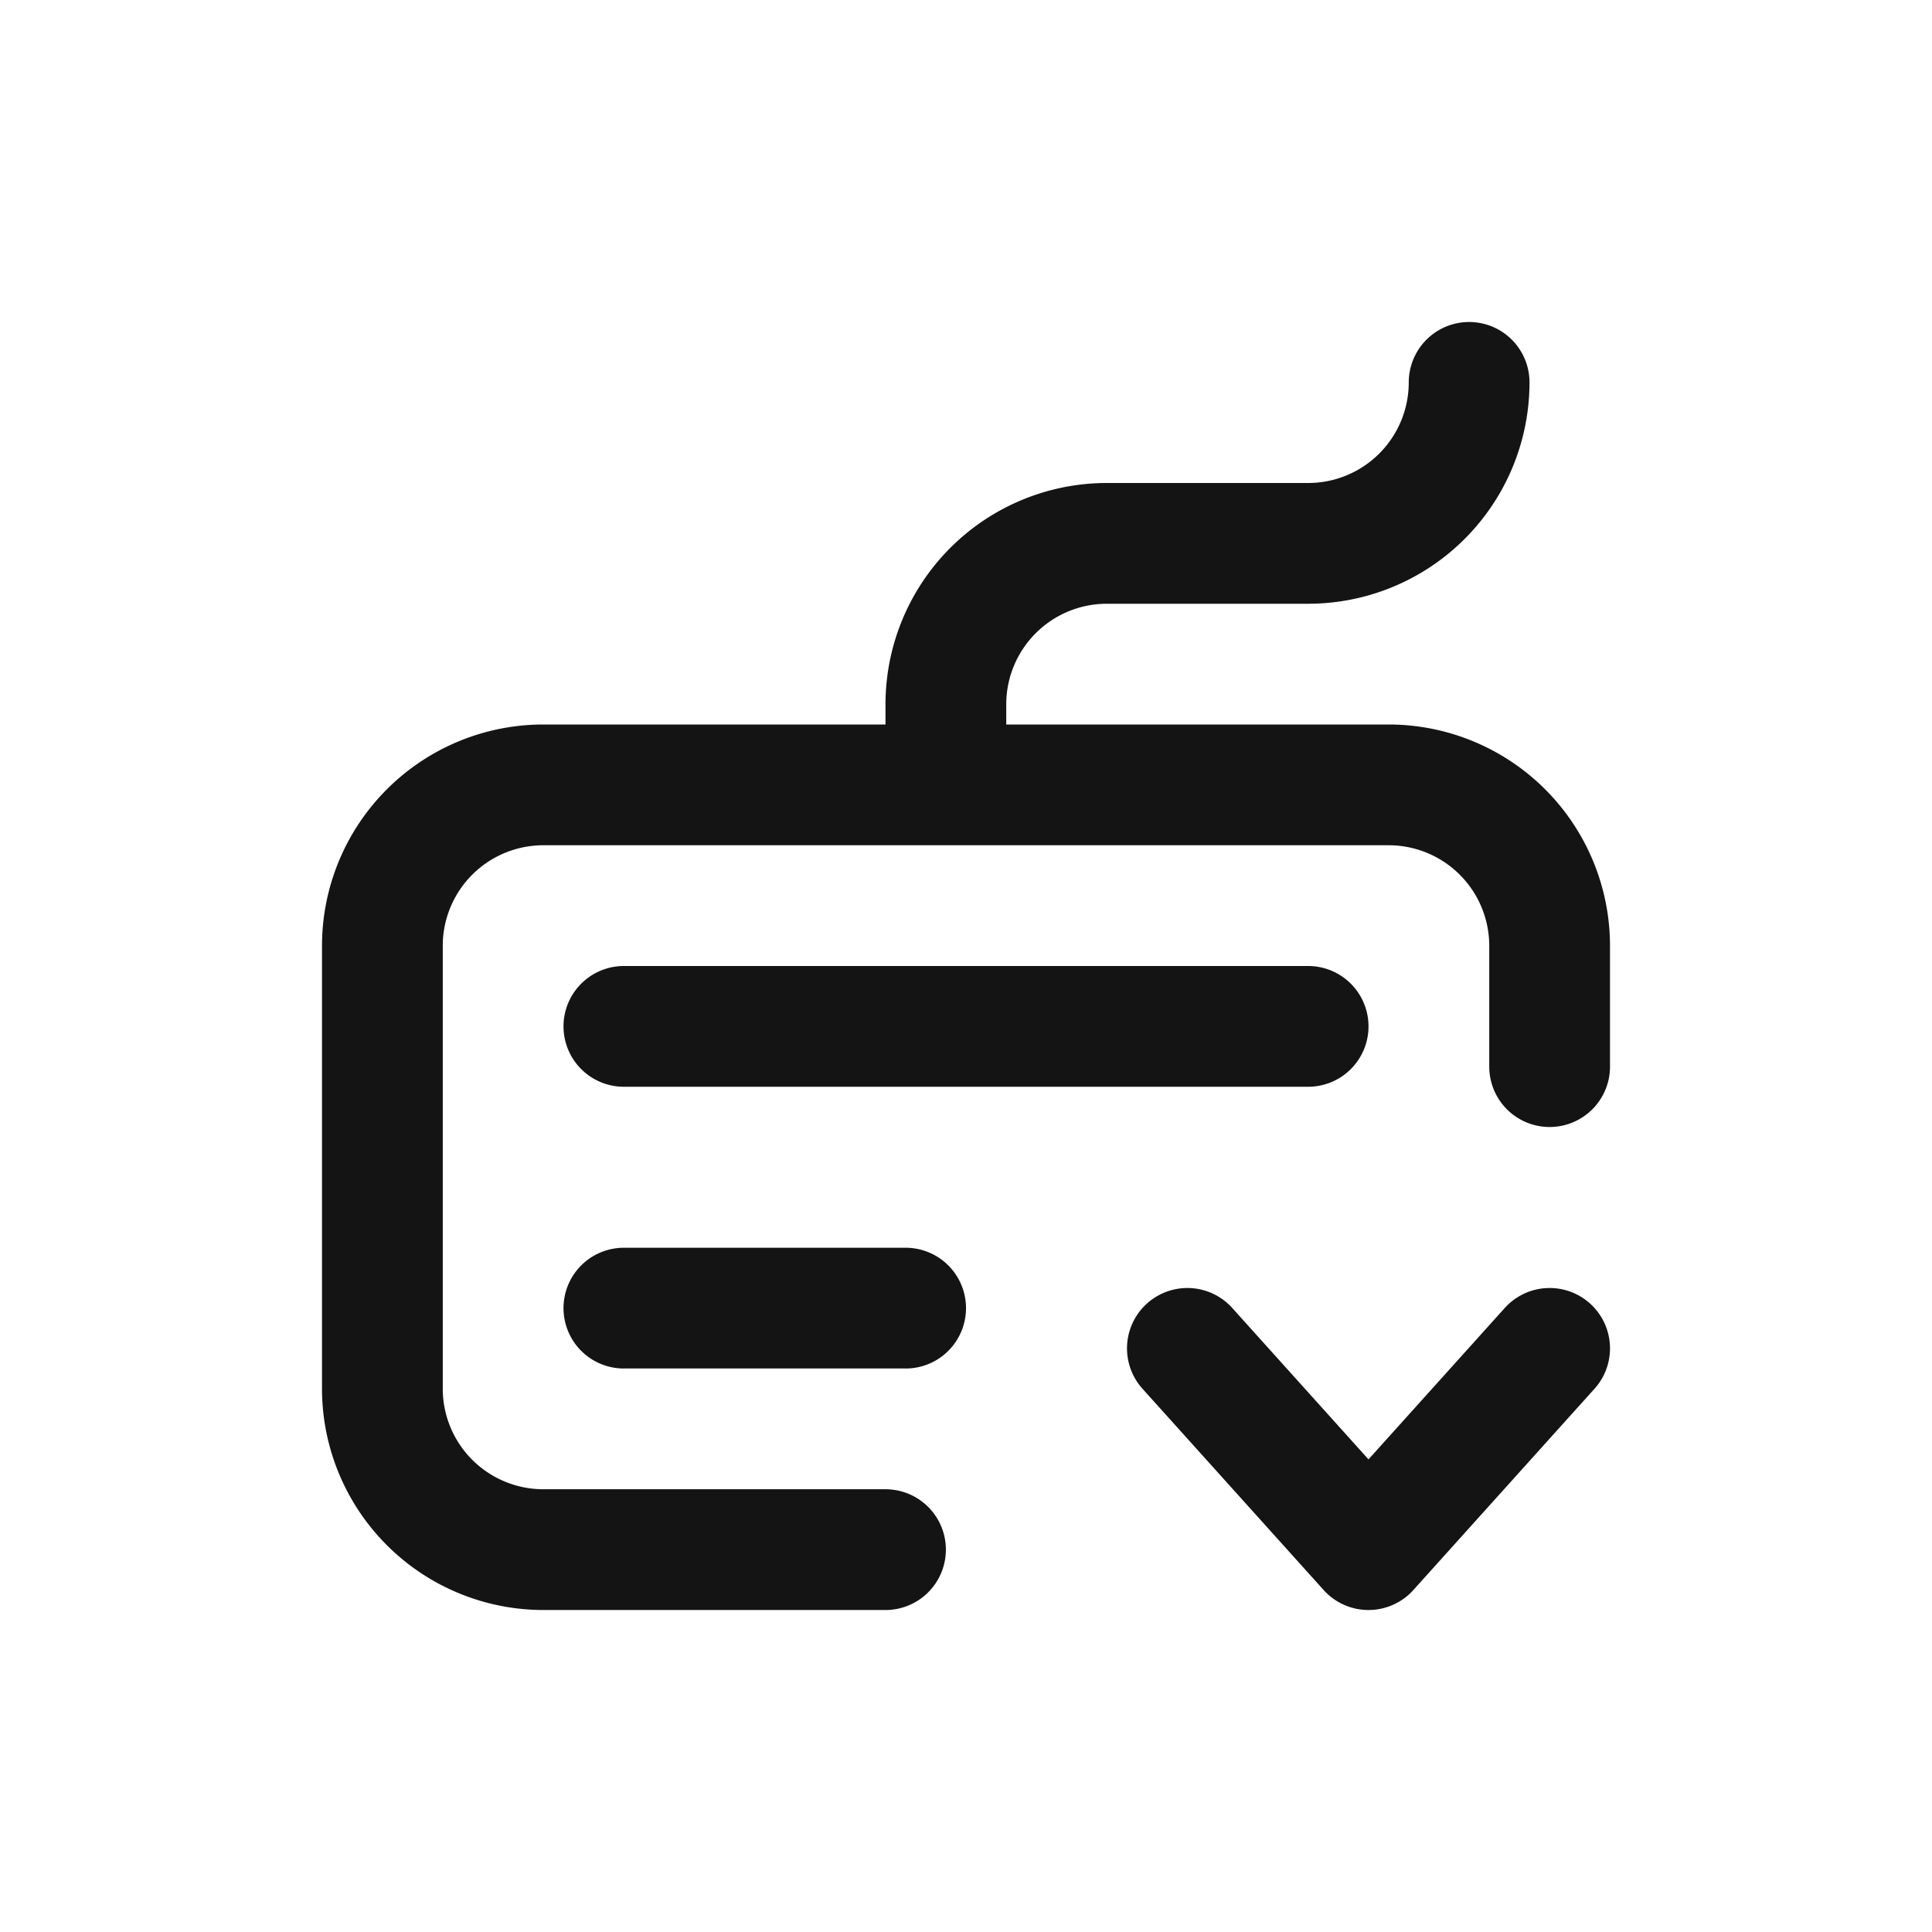 <svg xmlns="http://www.w3.org/2000/svg" fill="none" viewBox="0 0 24 24" class="acv-icon"><path stroke="#141414" stroke-linecap="round" stroke-linejoin="round" stroke-width="1.5" d="M7.75 12.75h8.5m-8.5 3.5h3.5m.5-6.5h-5a2 2 0 0 0-2 2v5.5a2 2 0 0 0 2 2H11m.75-9.5h5.5a2 2 0 0 1 2 2v1.5m-7.5-3.5v-1a2 2 0 0 1 2-2h2.5a2 2 0 0 0 2-2m-3.5 12 2.25 2.5 2.25-2.5"/></svg>